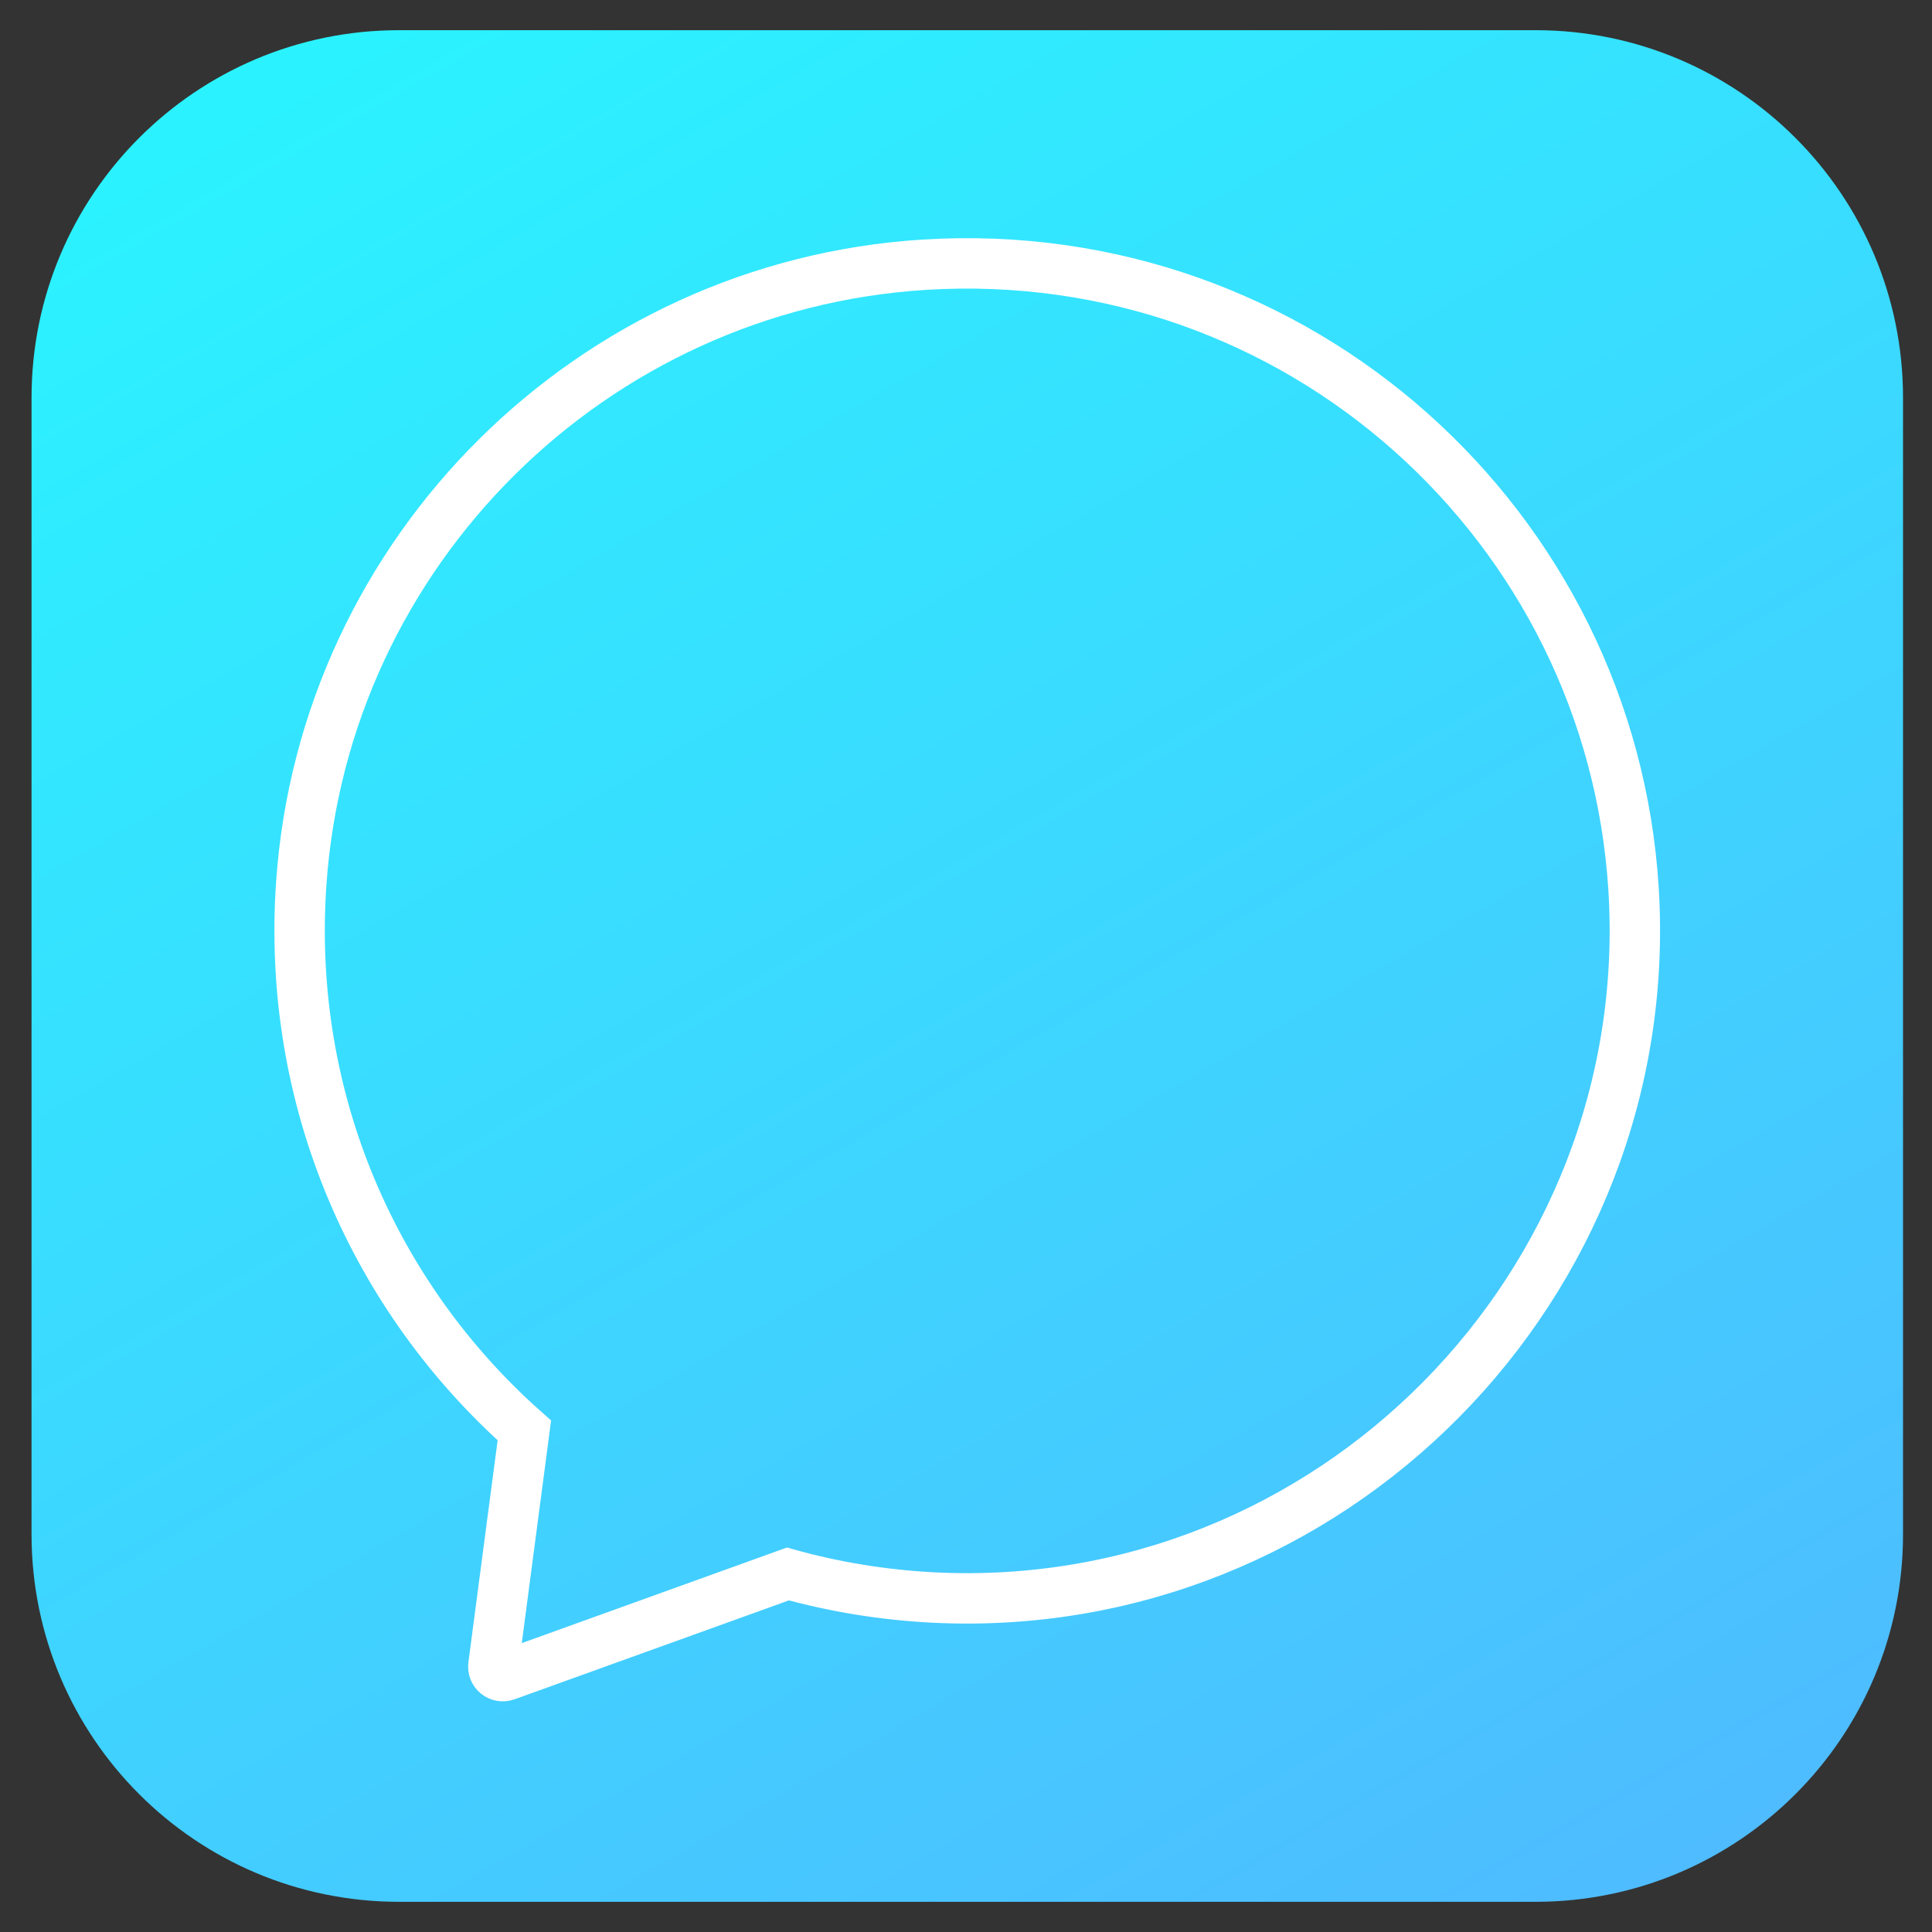 <?xml version="1.0" encoding="utf-8"?>
<!-- Generator: Adobe Illustrator 24.3.0, SVG Export Plug-In . SVG Version: 6.00 Build 0)  -->
<svg version="1.1" xmlns="http://www.w3.org/2000/svg" xmlns:xlink="http://www.w3.org/1999/xlink" x="0px" y="0px"
	 viewBox="0 0 128 128" style="enable-background:new 0 0 128 128;" xml:space="preserve">
<rect x="0" y="0" width="128" height="128" fill="#333333" stroke="none"/>
<style type="text/css">
	.st0{display:none;}
	.st1{display:inline;fill:url(#SVGID_1_);}
	.st2{display:inline;fill:#FFFFFF;}
	.st3{display:inline;fill:#50BAFF;}
	.st4{display:inline;fill:#2AF3FF;}
	.st5{fill:url(#SVGID_2_);}
	.st6{fill:none;stroke:#FFFFFF;stroke-width:3.34;}
	.st7{fill:#4CC0FF;}
	.st8{font-family:'AvenirLTStd65MediumTR-Bold';}
	.st9{font-size:34.79px;}
	.st10{letter-spacing:-1;}
	.st11{fill:url(#SVGID_3_);}
	.st12{fill:url(#SVGID_4_);}
	.st13{letter-spacing:-2;}
	.st14{fill:url(#SVGID_5_);}
	.st15{fill:url(#SVGID_6_);}
	.st16{fill:#FFFFFF;}
	.st17{display:inline;fill:none;}
</style>
<g id="katman_12">
	<linearGradient id="SVGID_2_" gradientUnits="userSpaceOnUse" x1="26.196" y1="-1.63" x2="101.979" y2="129.63">
		<stop  offset="0" style="stop-color:#2AF3FF"/>
		<stop  offset="1" style="stop-color:#4EBCFF"/>
	</linearGradient>
	<path class="st5" d="M101.73,126H26.44c-13.45,0-24.35-10.9-24.35-24.35V26.35C2.09,12.9,12.99,2,26.44,2h75.29
		c13.45,0,24.35,10.9,24.35,24.35v75.29C126.09,115.1,115.18,126,101.73,126z"/>
</g>
<g id="orjinal_balon_kopya">
	<g>
		<path class="st6" d="M61.21,17.54C39.2,18.93,21.49,36.51,19.96,58.51c-1,14.43,4.92,27.51,14.78,36.26v0l-2.05,15.57
			c-0.06,0.47,0.39,0.83,0.84,0.67l18.67-6.73h0c3.09,0.86,6.32,1.39,9.64,1.56c26.26,1.31,47.99-20.66,46.39-46.9
			C106.75,34.86,86.01,15.98,61.21,17.54z"/>
	</g>
</g>
</svg>
